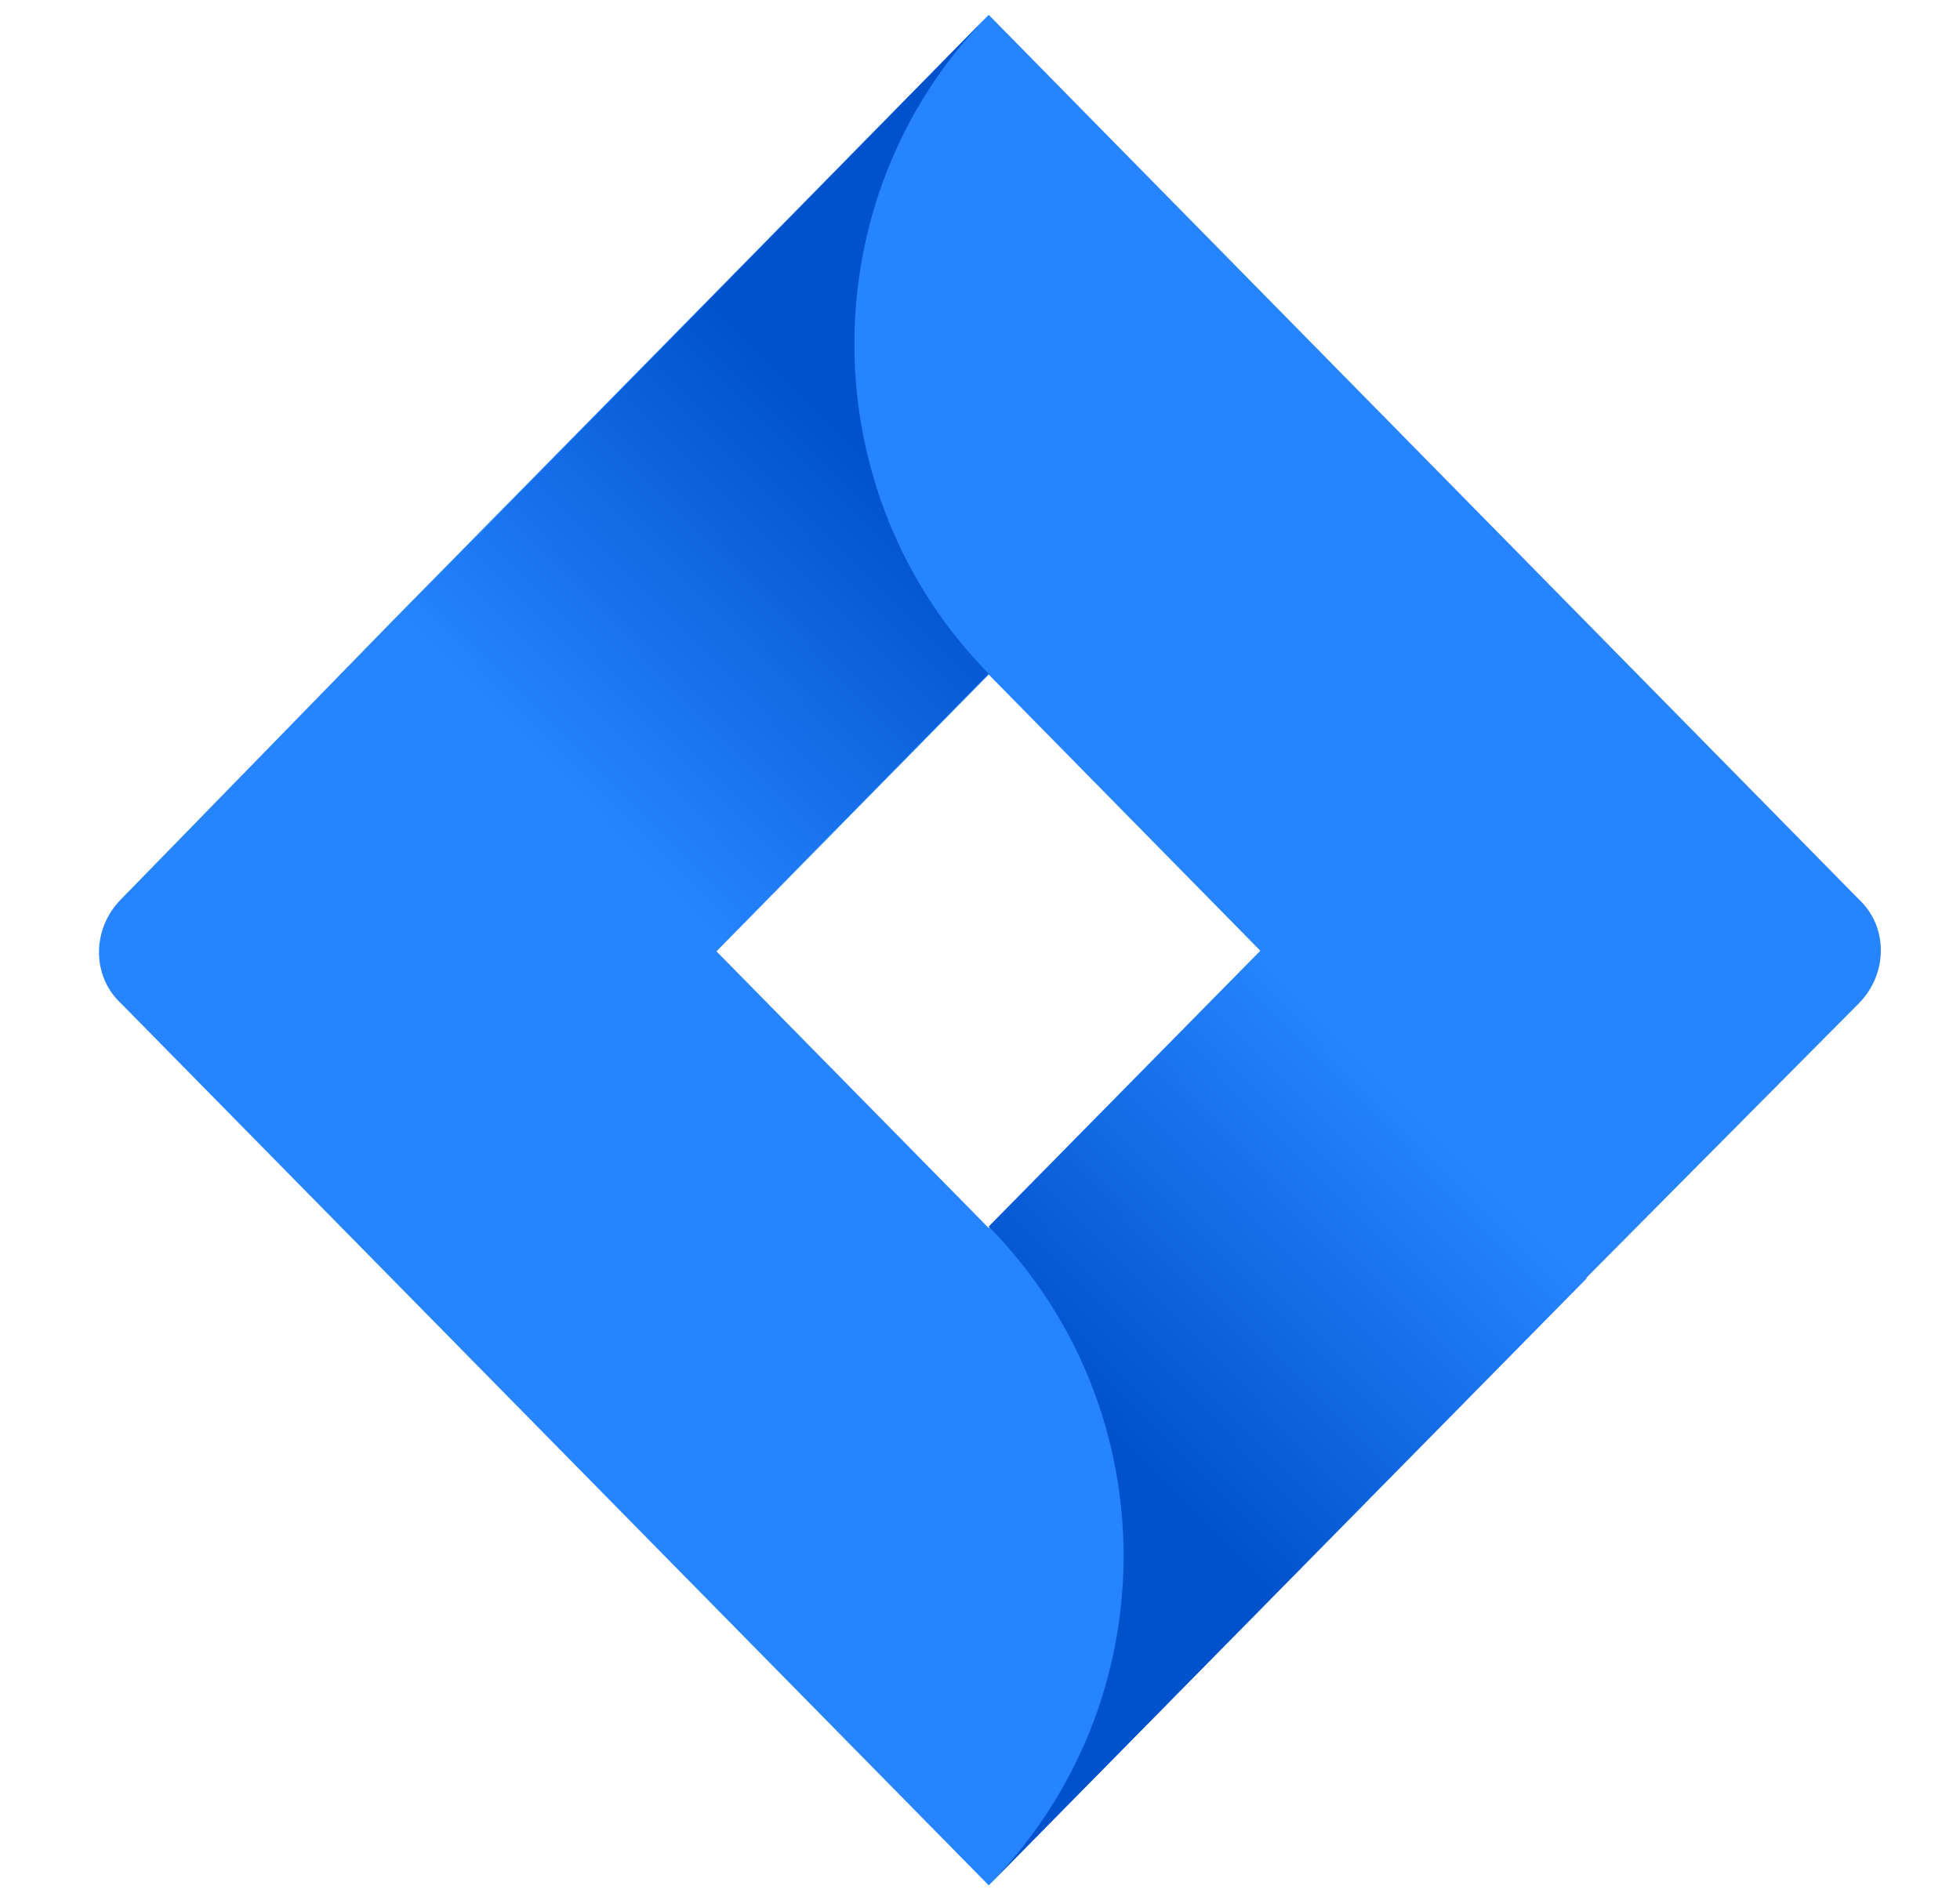 <svg width="33" height="32" viewBox="0 0 33 32" fill="none" xmlns="http://www.w3.org/2000/svg">
    <path d="M31.299 15.147L17.956 1.582L16.647 0.25L6.619 10.445L2.035 15.147C1.544 15.646 1.544 16.437 2.035 16.895L11.203 26.216L16.647 31.75L26.674 21.555L26.837 21.389L31.299 16.895C31.79 16.395 31.79 15.605 31.299 15.147ZM16.647 20.681L12.063 16.021L16.647 11.36L21.23 16.021L16.647 20.681Z" fill="#2684FF"/>
    <path d="M16.646 11.345C13.659 8.311 13.618 3.366 16.605 0.291L6.619 10.472L12.062 15.999L16.646 11.345Z" fill="url(#paint0_linear_17148_2032)"/>
    <path d="M21.271 15.959L16.646 20.655C19.675 23.73 19.675 28.675 16.646 31.75L26.715 21.528L21.271 15.959Z" fill="url(#paint1_linear_17148_2032)"/>
    <defs>
        <linearGradient id="paint0_linear_17148_2032" x1="15.844" y1="6.626" x2="9.344" y2="13.028" gradientUnits="userSpaceOnUse">
            <stop offset="0.176" stop-color="#0052CC"/>
            <stop offset="1" stop-color="#2684FF"/>
        </linearGradient>
        <linearGradient id="paint1_linear_17148_2032" x1="17.538" y1="25.301" x2="24.025" y2="18.912" gradientUnits="userSpaceOnUse">
            <stop offset="0.176" stop-color="#0052CC"/>
            <stop offset="1" stop-color="#2684FF"/>
        </linearGradient>
    </defs>
</svg>
